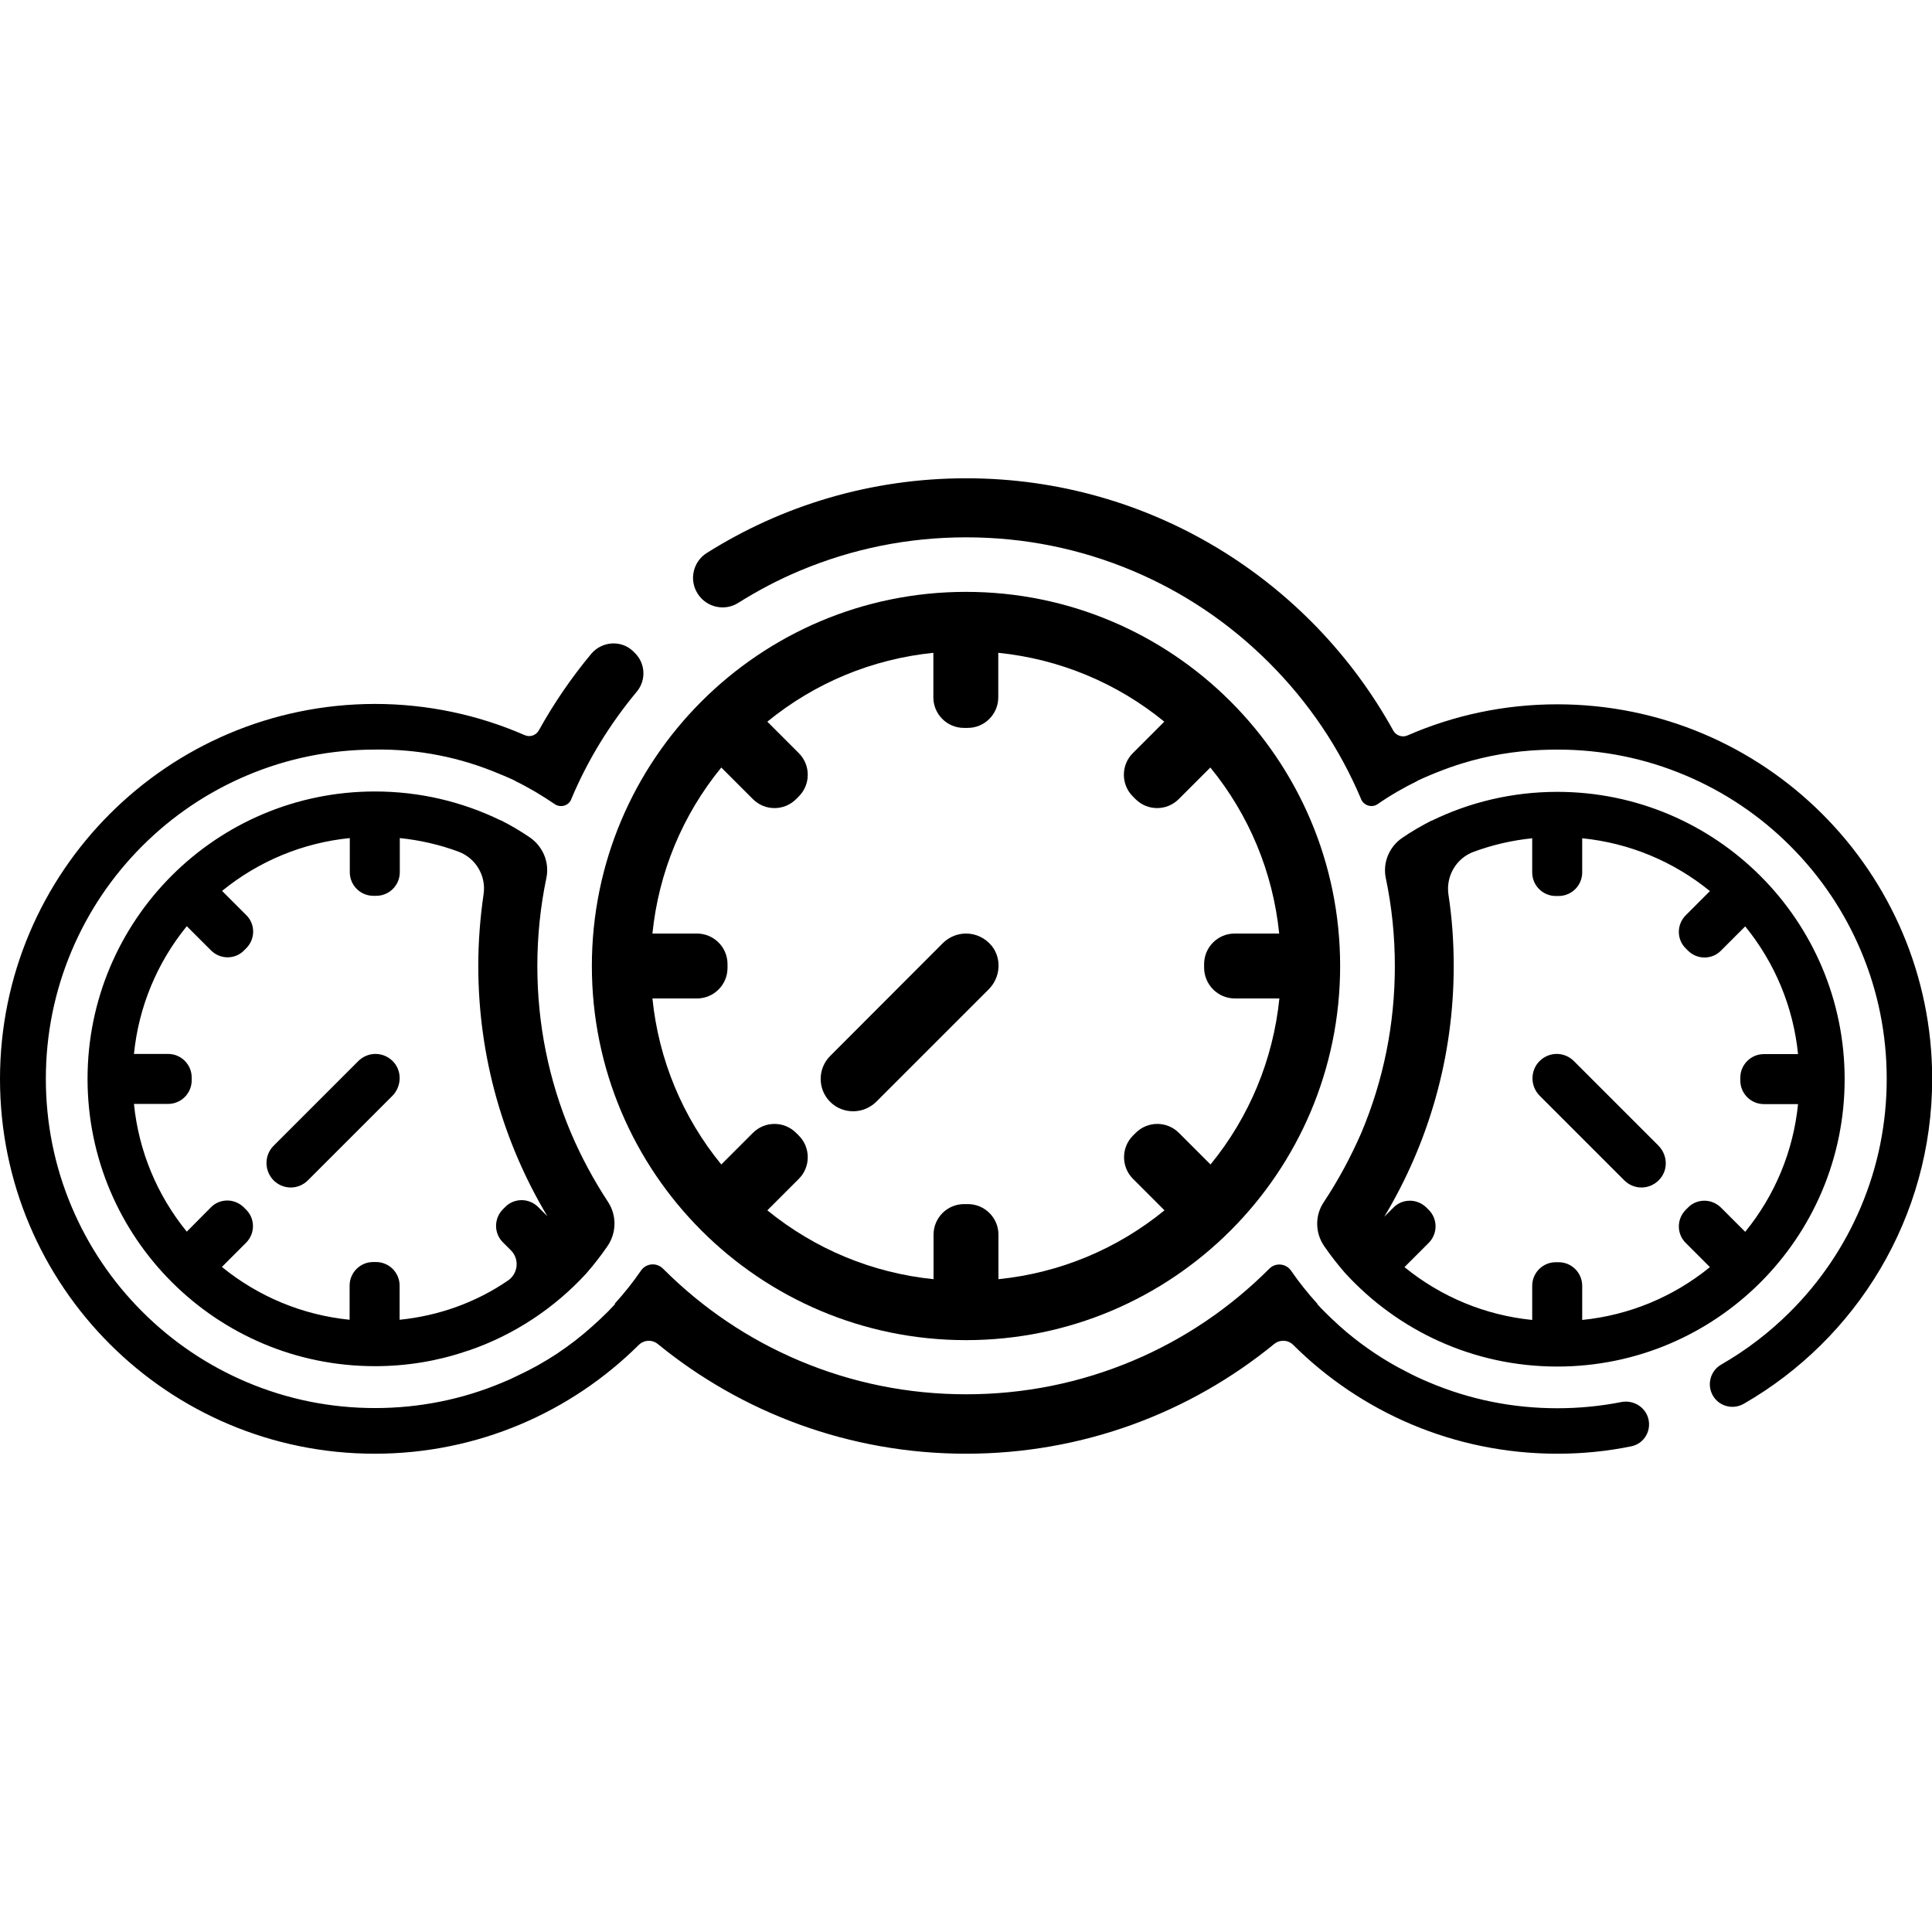 <?xml version="1.0" standalone="no"?><!DOCTYPE svg PUBLIC "-//W3C//DTD SVG 1.1//EN" "http://www.w3.org/Graphics/SVG/1.1/DTD/svg11.dtd"><svg t="1590654650640" class="icon" viewBox="0 0 1024 1024" version="1.1" xmlns="http://www.w3.org/2000/svg" p-id="3748" xmlns:xlink="http://www.w3.org/1999/xlink" width="200" height="200"><defs><style type="text/css"></style></defs><path d="M512 313.7c-109.5 0-198.3 88.8-198.3 198.3 0 109.5 88.8 198.3 198.3 198.3 109.5 0 198.3-88.8 198.3-198.3 0-109.5-88.8-198.3-198.3-198.3z m142.5 215.5h23.6c-3.3 32.4-15.9 62.8-36.5 88l-16.7-16.7c-3.2-3.2-7.3-4.8-11.5-4.8s-8.3 1.6-11.5 4.8l-1.4 1.4c-6.3 6.3-6.3 16.6 0 22.9l16.7 16.7c-25.2 20.6-55.6 33.2-88 36.5v-23.6c0-9-7.3-16.2-16.2-16.2h-2c-9 0-16.2 7.3-16.2 16.2V678c-32.4-3.3-62.8-15.9-88.1-36.5l16.7-16.7c6.3-6.3 6.3-16.6 0-22.9l-1.4-1.4c-3.2-3.2-7.3-4.8-11.5-4.8s-8.3 1.6-11.5 4.8l-16.7 16.7c-20.6-25.2-33.2-55.6-36.5-88h23.6c9 0 16.2-7.3 16.2-16.2v-2c0-9-7.3-16.2-16.2-16.2h-23.6c3.3-32.4 15.9-62.8 36.5-88l16.7 16.7c3.2 3.2 7.3 4.8 11.5 4.8s8.3-1.6 11.5-4.8l1.4-1.4c6.3-6.3 6.3-16.6 0-22.9l-16.7-16.7c25.2-20.6 55.6-33.2 88-36.5v23.6c0 9 7.3 16.2 16.2 16.2h2c9 0 16.2-7.3 16.2-16.2V346c32.4 3.3 62.8 15.9 88 36.5l-16.7 16.7c-6.3 6.3-6.3 16.6 0 22.9l1.4 1.4c3.2 3.2 7.3 4.8 11.5 4.8s8.3-1.6 11.5-4.8l16.7-16.7c20.6 25.2 33.2 55.6 36.5 88h-23.6c-9 0-16.2 7.3-16.2 16.2v2c0.1 8.9 7.3 16.2 16.3 16.2z" p-id="3749"></path><path d="M512 494.8c-4.4 0-8.8 1.7-12.2 5L440 559.7c-6.7 6.7-6.7 17.6 0 24.3 3.4 3.4 7.8 5 12.2 5s8.8-1.7 12.2-5l59.6-59.6c6.2-6.2 7.1-16.1 1.7-23-3.6-4.4-8.6-6.6-13.7-6.6zM199 558.6c-3.3 0-6.6 1.3-9.1 3.8L145 607.3c-5 5-5 13.2 0 18.3 2.5 2.5 5.8 3.8 9.1 3.8s6.6-1.3 9.1-3.8l44.7-44.7c4.6-4.6 5.3-12.1 1.3-17.3-2.6-3.3-6.4-5-10.2-5zM860.9 625.6c2.5 2.5 5.8 3.8 9.1 3.8 3.8 0 7.6-1.7 10.2-5 4.1-5.2 3.4-12.6-1.3-17.3l-44.7-44.7c-2.5-2.5-5.8-3.8-9.1-3.8s-6.6 1.3-9.1 3.8c-5 5-5 13.2 0 18.3l44.9 44.9z" p-id="3750"></path><path d="M310.7 675c4.1-4.7 7.9-9.6 11.4-14.7 4.7-7 4.8-16.2 0.2-23.2-7.6-11.6-14.2-23.8-19.7-36.7-11.8-28-17.8-57.7-17.8-88.4 0-15.8 1.6-31.4 4.8-46.7 1.7-8.2-1.8-16.6-8.7-21.4-5-3.4-10.2-6.5-15.6-9.2v0.1c-20.1-9.8-42.7-15.3-66.6-15.3-84.1 0-152.3 68.2-152.3 152.3 0 84.1 68.2 152.3 152.3 152.3 16.8 0 33-2.7 48.1-7.8 0.5-0.2 1.1-0.4 1.6-0.5 24-8.2 45.4-22.4 62.3-40.8z m-98.9 24.5v-18.1c0-6.9-5.6-12.5-12.5-12.5h-1.5c-6.9 0-12.5 5.6-12.5 12.5v18.1c-24.9-2.5-48.3-12.2-67.7-28l12.8-12.8c4.9-4.9 4.9-12.8 0-17.6l-1.1-1.1c-2.4-2.4-5.6-3.7-8.8-3.7-3.2 0-6.4 1.2-8.8 3.7L99 652.8c-15.8-19.4-25.5-42.8-28-67.7h18.1c6.9 0 12.5-5.6 12.5-12.5v-1.5c0-6.9-5.6-12.5-12.5-12.5H71c2.5-24.9 12.2-48.3 28-67.7l12.8 12.8c2.4 2.4 5.6 3.7 8.8 3.7 3.2 0 6.4-1.2 8.8-3.7l1.1-1.1c4.9-4.9 4.9-12.8 0-17.6l-12.8-12.8c19.4-15.8 42.8-25.5 67.7-28v18.1c0 6.9 5.6 12.5 12.5 12.5h1.5c6.9 0 12.5-5.6 12.5-12.5v-18.1c10.7 1.1 21.2 3.5 31.1 7.2 9.2 3.4 14.8 12.9 13.3 22.6-1.8 12.4-2.8 25.1-2.8 37.9 0 48.5 13.4 93.9 36.6 132.7l-4.8-4.8c-2.4-2.4-5.6-3.7-8.8-3.7-3.2 0-6.4 1.2-8.8 3.7l-1.1 1.1c-4.9 4.9-4.9 12.8 0 17.6l4.2 4.2c4.7 4.7 3.8 12.5-1.7 16.1-17 11.6-36.6 18.6-57.3 20.7zM701.6 637.2c-4.7 7-4.6 16.2 0.2 23.2 3.4 5 7.1 9.7 11.1 14.3 27.9 30.5 67.9 49.6 112.5 49.6 84.1 0 152.3-68.2 152.3-152.3 0-84.1-68.2-152.3-152.3-152.3-23.9 0-46.5 5.5-66.6 15.3v-0.1c-5.4 2.8-10.7 5.8-15.6 9.2-6.9 4.7-10.4 13.1-8.7 21.3 3.2 15.2 4.8 30.8 4.8 46.7 0 30.7-6 60.4-17.8 88.4-5.6 12.8-12.2 25.1-19.9 36.7zM770.5 512c0-12.9-0.9-25.6-2.8-37.9-1.4-9.7 4.1-19.2 13.3-22.6 10-3.7 20.4-6.1 31.1-7.2v18.1c0 6.9 5.6 12.5 12.5 12.5h1.5c6.9 0 12.5-5.6 12.5-12.5v-18.1c24.9 2.5 48.3 12.2 67.7 28l-12.8 12.8c-4.9 4.9-4.9 12.8 0 17.6l1.1 1.1c2.4 2.4 5.6 3.7 8.8 3.7 3.2 0 6.4-1.2 8.8-3.7L925 491c15.8 19.4 25.5 42.8 28 67.7h-18.1c-6.9 0-12.5 5.6-12.5 12.5v1.5c0 6.9 5.6 12.5 12.5 12.5H953c-2.5 24.9-12.2 48.3-28 67.7l-12.8-12.8c-2.4-2.4-5.6-3.7-8.8-3.7-3.2 0-6.4 1.2-8.8 3.7l-1.1 1.1c-4.9 4.9-4.9 12.8 0 17.6l12.8 12.8c-19.4 15.8-42.8 25.5-67.7 28v-18.1c0-6.9-5.6-12.5-12.5-12.5h-1.5c-6.9 0-12.5 5.6-12.5 12.5v18.1c-24.9-2.5-48.3-12.2-67.7-28l12.8-12.8c4.9-4.9 4.9-12.8 0-17.6l-1.1-1.1c-2.4-2.4-5.6-3.7-8.8-3.7-3.2 0-6.4 1.2-8.8 3.7l-4.8 4.8c23.4-39 36.8-84.4 36.8-132.9z" p-id="3751"></path><path d="M859.4 743.1c-11.1 2.2-22.5 3.3-34 3.3-23.6 0-46.4-4.6-67.9-13.7-4.3-1.8-8.6-3.8-12.7-6-10.8-5.5-21.2-12.4-30.9-20.5-2.7-2.3-5.3-4.6-7.9-7.1-1.3-1.3-2.7-2.5-4-3.9-1.3-1.3-2.6-2.6-3.8-4l0.1-0.1c-5.1-5.6-9.8-11.5-14-17.6-2.7-3.9-8.2-4.4-11.5-1.1l-0.1 0.1c-20.9 20.9-45.2 37.3-72.2 48.7-28 11.8-57.7 17.8-88.4 17.8-30.7 0-60.4-6-88.4-17.8-27-11.4-51.3-27.8-72.2-48.7l-0.1-0.1c-3.4-3.4-9-2.9-11.7 1.1-4.2 6.1-8.8 11.9-13.9 17.5l0.2 0.2c-1.3 1.3-2.5 2.7-3.8 4-2.7 2.7-5.5 5.3-8.3 7.8-12 10.8-25.3 19.5-39.3 26-2.6 1.3-5.2 2.5-7.9 3.6-21.5 9.1-44.4 13.7-67.9 13.7s-46.4-4.6-67.9-13.7c-20.8-8.8-39.5-21.4-55.5-37.4S46.8 660.5 38 639.7c-9.1-21.5-13.7-44.4-13.7-67.9s4.6-46.4 13.7-67.9c8.8-20.8 21.4-39.5 37.4-55.5s34.7-28.6 55.5-37.4c21.5-9.1 44.4-13.7 67.9-13.7h0.4c22.1-0.3 44.5 3.9 66 13.1l1.5 0.6c2.1 0.9 4.2 1.8 6.3 2.8v0.1c7.4 3.6 14.4 7.8 21 12.3 3.1 2.1 7.4 0.9 8.8-2.6v-0.1c8.7-20.7 20.4-39.7 34.7-56.9 5.1-6.1 4.6-15.1-1.1-20.6l-0.8-0.8c-6.3-6.1-16.5-5.4-22.2 1.3-10.5 12.6-19.8 26.2-27.8 40.6-1.5 2.7-4.8 3.8-7.6 2.5-24.3-10.6-51.2-16.5-79.4-16.5C88.9 373.3 0 462.2 0 571.9c0 109.7 88.9 198.6 198.6 198.6 54.6 0 104-22 139.9-57.6 2.8-2.8 7.2-3 10.2-0.5 44.5 36.3 101.4 58.1 163.3 58.1 62 0 118.9-21.8 163.4-58.2 3-2.4 7.3-2.2 10 0.5 35.9 35.7 85.3 57.7 140 57.7 13.4 0 26.4-1.3 39.1-3.9 7.2-1.4 11.3-8.9 8.8-15.8-2.1-5.6-8-8.8-13.9-7.7zM825.4 373.3c-28.3 0-55.1 5.9-79.4 16.5-2.8 1.2-6 0.1-7.5-2.5-44-79.7-128.9-133.8-226.4-133.8-50.5 0-97.7 14.5-137.5 39.6-7.3 4.6-9.5 14.3-4.8 21.6 4.6 7.2 14.2 9.4 21.4 4.9 10.3-6.5 21.1-12.2 32.5-17 28-11.8 57.7-17.8 88.4-17.8 30.7 0 60.4 6 88.4 17.8 27 11.4 51.3 27.8 72.2 48.7 20.9 20.9 37.3 45.2 48.7 72.2v0.1c1.5 3.4 5.7 4.7 8.8 2.6 6.6-4.6 13.7-8.7 21.1-12.3v-0.1c2.1-1 4.2-1.9 6.3-2.8 1-0.4 1.9-0.8 2.9-1.2 0.2-0.1 0.3-0.1 0.5-0.2 0.4-0.2 0.9-0.3 1.3-0.5 4-1.6 8.2-3.1 12.4-4.4 13.9-4.3 28-6.6 41.9-7.2 3-0.1 5.9-0.2 8.9-0.2 23.6 0 46.4 4.6 67.9 13.7 20.8 8.8 39.5 21.4 55.5 37.4s28.6 34.7 37.4 55.5c9.1 21.5 13.7 44.4 13.7 67.9s-4.6 46.4-13.7 67.9c-8.8 20.8-21.4 39.5-37.4 55.5-11 11-23.3 20.4-36.7 28.1-5.3 3.1-7.4 9.7-4.9 15.3 2.9 6.5 10.8 9 17 5.4 59.6-34.3 99.8-98.6 99.8-172.3-0.1-109.5-89-198.4-198.7-198.4z" p-id="3752"></path></svg>